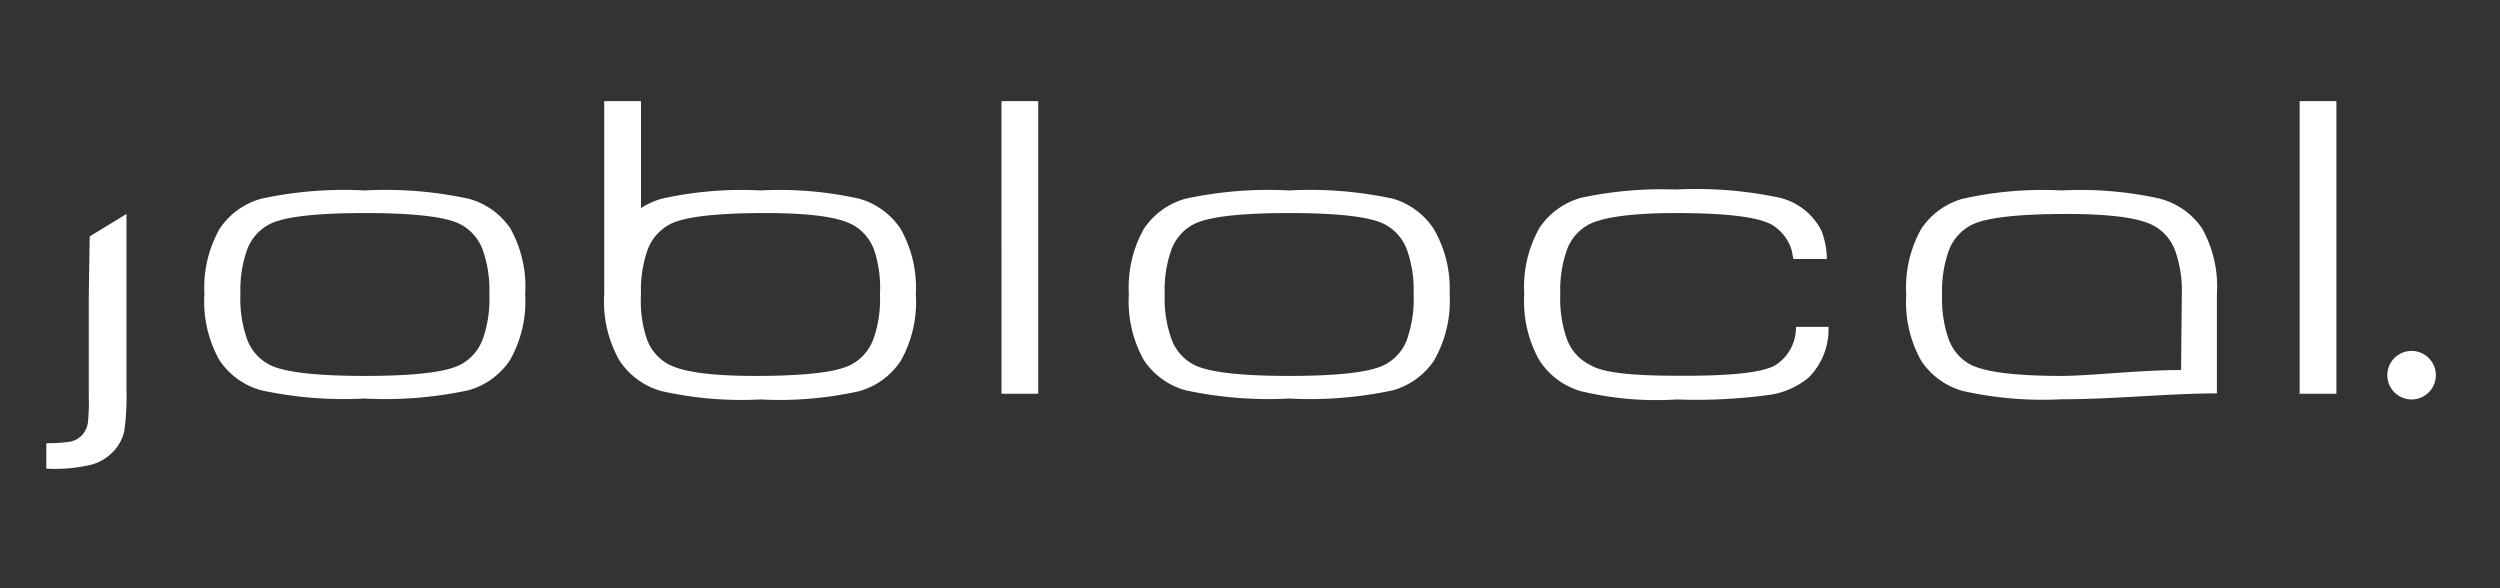 <svg xmlns="http://www.w3.org/2000/svg" viewBox="0 0 136 32"><rect x="0" y="0" width="136" height="32" fill="#333333" stroke="none"/><defs><style>.a{fill:#fff;}</style></defs><title>joblocal-logo</title><path class="a" d="M131.19,19.09a1.32,1.32,0,1,0,1.32,1.32A1.32,1.32,0,0,0,131.19,19.09ZM25.49,10.81a21.35,21.35,0,0,0-5.64-.45,21.37,21.37,0,0,0-5.64.45,4,4,0,0,0-2.27,1.65A6.51,6.51,0,0,0,11.12,16a6.51,6.51,0,0,0,.81,3.58,4,4,0,0,0,2.27,1.65,21.45,21.45,0,0,0,5.64.45,21.42,21.42,0,0,0,5.64-.45,4,4,0,0,0,2.27-1.65A6.49,6.49,0,0,0,28.57,16a6.49,6.49,0,0,0-.81-3.58A4,4,0,0,0,25.49,10.81Zm.78,7.61a2.56,2.56,0,0,1-1.17,1.39c-.44.24-1.51.64-5.25.64s-4.81-.4-5.25-.64a2.55,2.55,0,0,1-1.17-1.39A6.53,6.53,0,0,1,13.08,16a6.53,6.53,0,0,1,.35-2.38,2.56,2.56,0,0,1,1.17-1.39c.44-.24,1.51-.64,5.25-.64s4.81.4,5.25.64a2.56,2.56,0,0,1,1.17,1.39A6.53,6.53,0,0,1,26.62,16,6.53,6.53,0,0,1,26.27,18.43Zm28.21,3h2V5.5h-2Zm70.62,0h2V5.5h-2ZM75.78,10.81a21.38,21.38,0,0,0-5.65-.45,21.37,21.37,0,0,0-5.64.45,4,4,0,0,0-2.27,1.65A6.51,6.51,0,0,0,61.41,16a6.51,6.51,0,0,0,.81,3.58,4,4,0,0,0,2.27,1.65,21.45,21.45,0,0,0,5.64.45,21.46,21.46,0,0,0,5.65-.45A4,4,0,0,0,78,19.63,6.49,6.49,0,0,0,78.86,16,6.49,6.49,0,0,0,78,12.46,4,4,0,0,0,75.78,10.81Zm.78,7.61a2.56,2.56,0,0,1-1.17,1.39c-.44.24-1.51.64-5.25.64s-4.81-.4-5.25-.64a2.55,2.55,0,0,1-1.17-1.39A6.52,6.52,0,0,1,63.36,16a6.53,6.53,0,0,1,.35-2.38,2.55,2.55,0,0,1,1.17-1.39c.44-.24,1.51-.64,5.25-.64s4.81.4,5.25.64a2.56,2.56,0,0,1,1.17,1.39A6.54,6.54,0,0,1,76.9,16,6.54,6.54,0,0,1,76.55,18.43Zm19.92,1.5c-.72.35-2.36.54-5.26.52-3.75,0-4.38-.4-4.82-.64a2.56,2.56,0,0,1-1.17-1.38A6.55,6.55,0,0,1,84.88,16a6.54,6.54,0,0,1,.35-2.38,2.55,2.55,0,0,1,1.17-1.39c.43-.24,1.6-.64,4.75-.64,3.82,0,4.82.41,5.25.64a2.45,2.45,0,0,1,1.07,1.39l.09.47h1.82a4.35,4.35,0,0,0-.29-1.53,3.45,3.45,0,0,0-2.26-1.8,21.88,21.88,0,0,0-5.68-.45,20.83,20.83,0,0,0-5.14.45,4,4,0,0,0-2.27,1.65A6.52,6.52,0,0,0,82.92,16a6.52,6.52,0,0,0,.81,3.58A4,4,0,0,0,86,21.28a17.55,17.55,0,0,0,5.21.45,29.4,29.4,0,0,0,5.19-.27,4.31,4.31,0,0,0,2-.93,3.72,3.72,0,0,0,1.07-2.75H97.7A2.41,2.41,0,0,1,96.47,19.93ZM46.74,10.81a19.84,19.84,0,0,0-5.37-.45,19.85,19.85,0,0,0-5.37.45,4.13,4.13,0,0,0-1.13.51V5.5h-2V16a6.49,6.49,0,0,0,.81,3.58A4,4,0,0,0,36,21.28a19.91,19.91,0,0,0,5.37.45,19.9,19.9,0,0,0,5.37-.45A4,4,0,0,0,49,19.63,6.49,6.49,0,0,0,49.82,16,6.49,6.49,0,0,0,49,12.46,4,4,0,0,0,46.74,10.81Zm.78,7.61a2.56,2.56,0,0,1-1.17,1.39c-.43.24-1.46.62-5,.64s-4.55-.41-5-.64a2.56,2.56,0,0,1-1.17-1.39A6.53,6.53,0,0,1,34.87,16a6.53,6.53,0,0,1,.35-2.38,2.56,2.56,0,0,1,1.17-1.39c.43-.24,1.46-.62,5-.64s4.55.41,5,.64a2.56,2.56,0,0,1,1.17,1.39A6.53,6.53,0,0,1,47.87,16,6.53,6.53,0,0,1,47.52,18.43Zm70-7.61a19.91,19.91,0,0,0-5.37-.45,19.91,19.91,0,0,0-5.37.45,4,4,0,0,0-2.27,1.65,6.52,6.52,0,0,0-.81,3.58,6.5,6.5,0,0,0,.81,3.58,4,4,0,0,0,2.27,1.65,19.93,19.93,0,0,0,5.37.45c2.91,0,5.78-.32,8.45-.32V16a6.48,6.48,0,0,0-.81-3.58A4,4,0,0,0,117.5,10.81Zm1.13,9.32c-2.29,0-5,.32-6.5.32-3.46,0-4.55-.4-5-.64A2.56,2.56,0,0,1,106,18.43a6.57,6.57,0,0,1-.35-2.38,6.56,6.56,0,0,1,.35-2.38,2.58,2.58,0,0,1,1.17-1.39c.43-.24,1.46-.62,5-.64s4.55.41,5,.64a2.56,2.56,0,0,1,1.17,1.39,6.48,6.48,0,0,1,.35,2.38ZM4.83,16v5.62A10,10,0,0,1,4.78,23a1.25,1.25,0,0,1-.28.63,1.19,1.19,0,0,1-.7.4,8.64,8.64,0,0,1-1.28.08l0,1.39h.16A8.33,8.33,0,0,0,5,25.27a2.57,2.57,0,0,0,1.22-.77,2.3,2.3,0,0,0,.54-1.05,13.4,13.4,0,0,0,.12-2.21v-9.6l-2,1.22Z"/></svg>